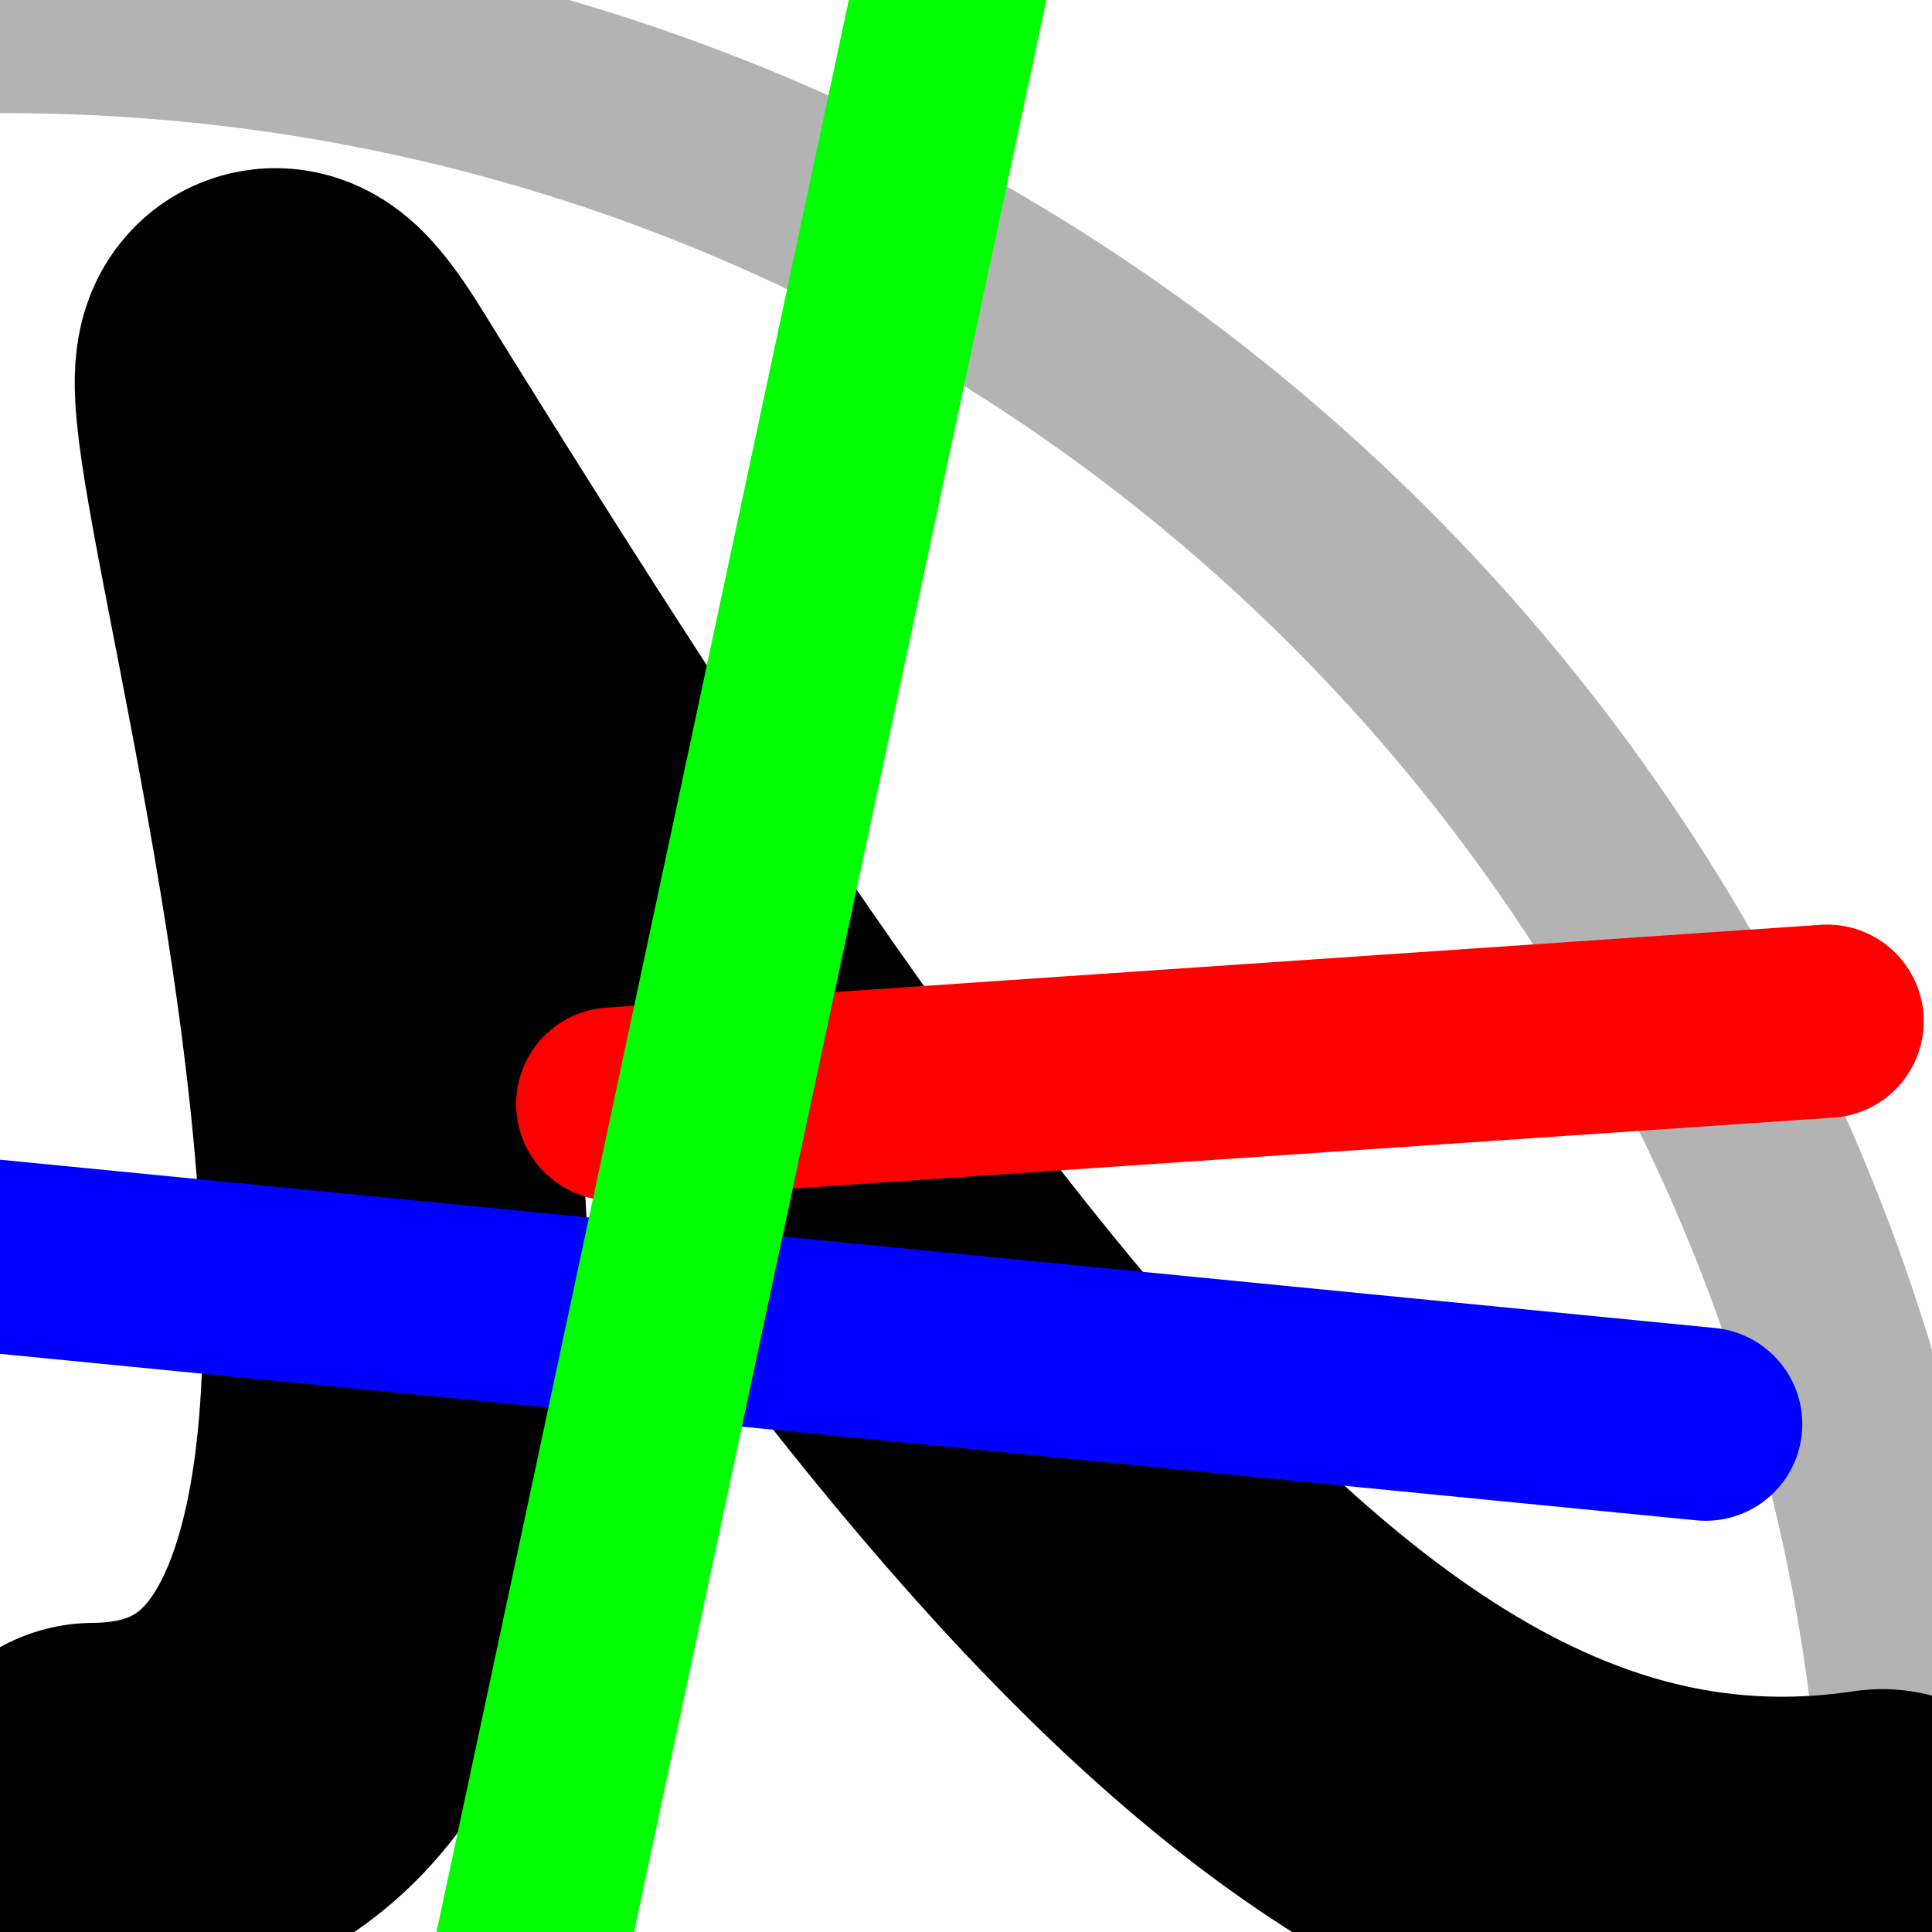 <?xml version="1.0" encoding="UTF-8" standalone="no"?>
<!-- Created with Inkscape (http://www.inkscape.org/) -->

<svg
   xmlns:dc="http://purl.org/dc/elements/1.1/"
   xmlns:cc="http://creativecommons.org/ns#"
   xmlns:rdf="http://www.w3.org/1999/02/22-rdf-syntax-ns#"
   xmlns:svg="http://www.w3.org/2000/svg"
   xmlns="http://www.w3.org/2000/svg"
   xmlns:sodipodi="http://sodipodi.sourceforge.net/DTD/sodipodi-0.dtd"
   xmlns:inkscape="http://www.inkscape.org/namespaces/inkscape"
   width="1000"
   height="1000"
   id="svg2"
   version="1.1"
   inkscape:version="0.48.0 r9654"
   sodipodi:docname="sphere_245_color.svg"
   inkscape:export-filename="D:\home\00_shapeways\projects\abfab3d\code\trunk\apps\volumesculptor\images\sphere_245_color.png"
   inkscape:export-xdpi="90"
   inkscape:export-ydpi="90">
  <defs
     id="defs4">
    <inkscape:path-effect
       effect="skeletal"
       id="path-effect2993"
       is_visible="true"
       pattern="M 0,5 10,10 10,0 z"
       copytype="single_stretched"
       prop_scale="1"
       scale_y_rel="false"
       spacing="0"
       normal_offset="0"
       tang_offset="0"
       prop_units="false"
       vertical_pattern="false"
       fuse_tolerance="0" />
    <marker
       inkscape:stockid="Arrow1Mend"
       orient="auto"
       refY="0"
       refX="0"
       id="Arrow1Mend"
       style="overflow:visible">
      <path
         id="path3810"
         d="M 0,0 5,-5 -12.5,0 5,5 0,0 z"
         style="fill-rule:evenodd;stroke:#000000;stroke-width:1pt;marker-start:none"
         transform="matrix(-0.4,0,0,-0.4,-4,0)"
         inkscape:connector-curvature="0" />
    </marker>
    <marker
       inkscape:stockid="Arrow1Sstart"
       orient="auto"
       refY="0"
       refX="0"
       id="Arrow1Sstart"
       style="overflow:visible">
      <path
         id="path3812"
         d="M 0,0 5,-5 -12.5,0 5,5 0,0 z"
         style="fill-rule:evenodd;stroke:#000000;stroke-width:1pt;marker-start:none"
         transform="matrix(0.2,0,0,0.2,1.2,0)"
         inkscape:connector-curvature="0" />
    </marker>
    <marker
       inkscape:stockid="Arrow1Send"
       orient="auto"
       refY="0"
       refX="0"
       id="Arrow1Send"
       style="overflow:visible">
      <path
         id="path3815"
         d="M 0,0 5,-5 -12.5,0 5,5 0,0 z"
         style="fill-rule:evenodd;stroke:#000000;stroke-width:1pt;marker-start:none"
         transform="matrix(-0.2,0,0,-0.2,-1.2,0)"
         inkscape:connector-curvature="0" />
    </marker>
  </defs>
  <sodipodi:namedview
     id="base"
     pagecolor="#ffffff"
     bordercolor="#666666"
     borderopacity="1.0"
     inkscape:pageopacity="1"
     inkscape:pageshadow="2"
     inkscape:zoom="0.35"
     inkscape:cx="220.95411"
     inkscape:cy="-22.876765"
     inkscape:document-units="px"
     inkscape:current-layer="layer2"
     showgrid="false"
     fit-margin-left="10"
     fit-margin-top="10"
     fit-margin-right="10"
     fit-margin-bottom="10"
     inkscape:window-width="1375"
     inkscape:window-height="1062"
     inkscape:window-x="-32000"
     inkscape:window-y="-32000"
     inkscape:window-maximized="0" />
  <g
     inkscape:label="Layer 1"
     inkscape:groupmode="layer"
     id="layer1"
     transform="translate(-137.351,439.633)" />
  <g
     inkscape:groupmode="layer"
     id="layer2"
     inkscape:label="drawing"
     transform="translate(-62.351,713.781)">
    <path
       sodipodi:type="arc"
       style="color:#000000;fill:none;stroke:#b3b3b3;stroke-width:100;stroke-linecap:round;stroke-linejoin:round;stroke-miterlimit:4;stroke-opacity:1;stroke-dasharray:none;stroke-dashoffset:0;marker:none;visibility:visible;display:inline;overflow:visible;enable-background:accumulate"
       id="path2995"
       sodipodi:cx="2.8571429"
       sodipodi:cy="1000"
       sodipodi:rx="991.42859"
       sodipodi:ry="991.42859"
       d="m 994.286,1000 c 0,547.551 -443.878,991.429 -991.429,991.429 C -544.694,1991.429 -988.571,1547.551 -988.571,1000 -988.571,452.449 -544.694,8.571 2.857,8.571 550.408,8.571 994.286,452.449 994.286,1000 z"
       transform="translate(62.351,-713.781)" />
    <path
       style="color:#000000;fill:none;stroke:#000000;stroke-width:200;stroke-linecap:round;stroke-linejoin:round;stroke-miterlimit:4;stroke-opacity:1;stroke-dasharray:none;stroke-dashoffset:0;marker:none;visibility:visible;display:inline;overflow:visible;enable-background:accumulate"
       d="M 48.571,940 C 391.399,937.661 45.785,21.068 164.885,213.621 498,752.178 709.074,1014.053 974.286,974.286"
       id="path3783"
       inkscape:connector-curvature="0"
       transform="translate(62.351,-713.781)"
       sodipodi:nodetypes="csc" />
    <path
       style="color:#000000;fill:#000080;fill-opacity:1;stroke:#ff0000;stroke-width:100;stroke-linecap:round;stroke-linejoin:round;stroke-miterlimit:4;stroke-opacity:1;stroke-dasharray:none;stroke-dashoffset:0;marker:none;visibility:visible;display:inline;overflow:visible;enable-background:accumulate"
       d="M 317.143,571.429 945.714,528.571"
       id="path3781"
       inkscape:connector-curvature="0"
       transform="translate(62.351,-713.781)" />
    <path
       style="color:#000000;fill:#0000ff;fill-opacity:1;stroke:#0000ff;stroke-width:100;stroke-linecap:round;stroke-linejoin:round;stroke-miterlimit:4;stroke-opacity:1;stroke-dasharray:none;stroke-dashoffset:0;marker:none;visibility:visible;display:inline;overflow:visible;enable-background:accumulate"
       d="M -194.286,631.429 882.857,737.143"
       id="path3784"
       inkscape:connector-curvature="0"
       transform="translate(62.351,-713.781)" />
    <path
       style="color:#000000;fill:#0000ff;fill-opacity:1;stroke:#00ff00;stroke-width:100;stroke-linecap:round;stroke-linejoin:round;stroke-miterlimit:4;stroke-opacity:1;stroke-dasharray:none;stroke-dashoffset:0;marker:none;visibility:visible;display:inline;overflow:visible;enable-background:accumulate"
       d="m 505.714,-71.429 -300,1405.714"
       id="path3786"
       inkscape:connector-curvature="0"
       transform="translate(62.351,-713.781)" />
  </g>
</svg>
